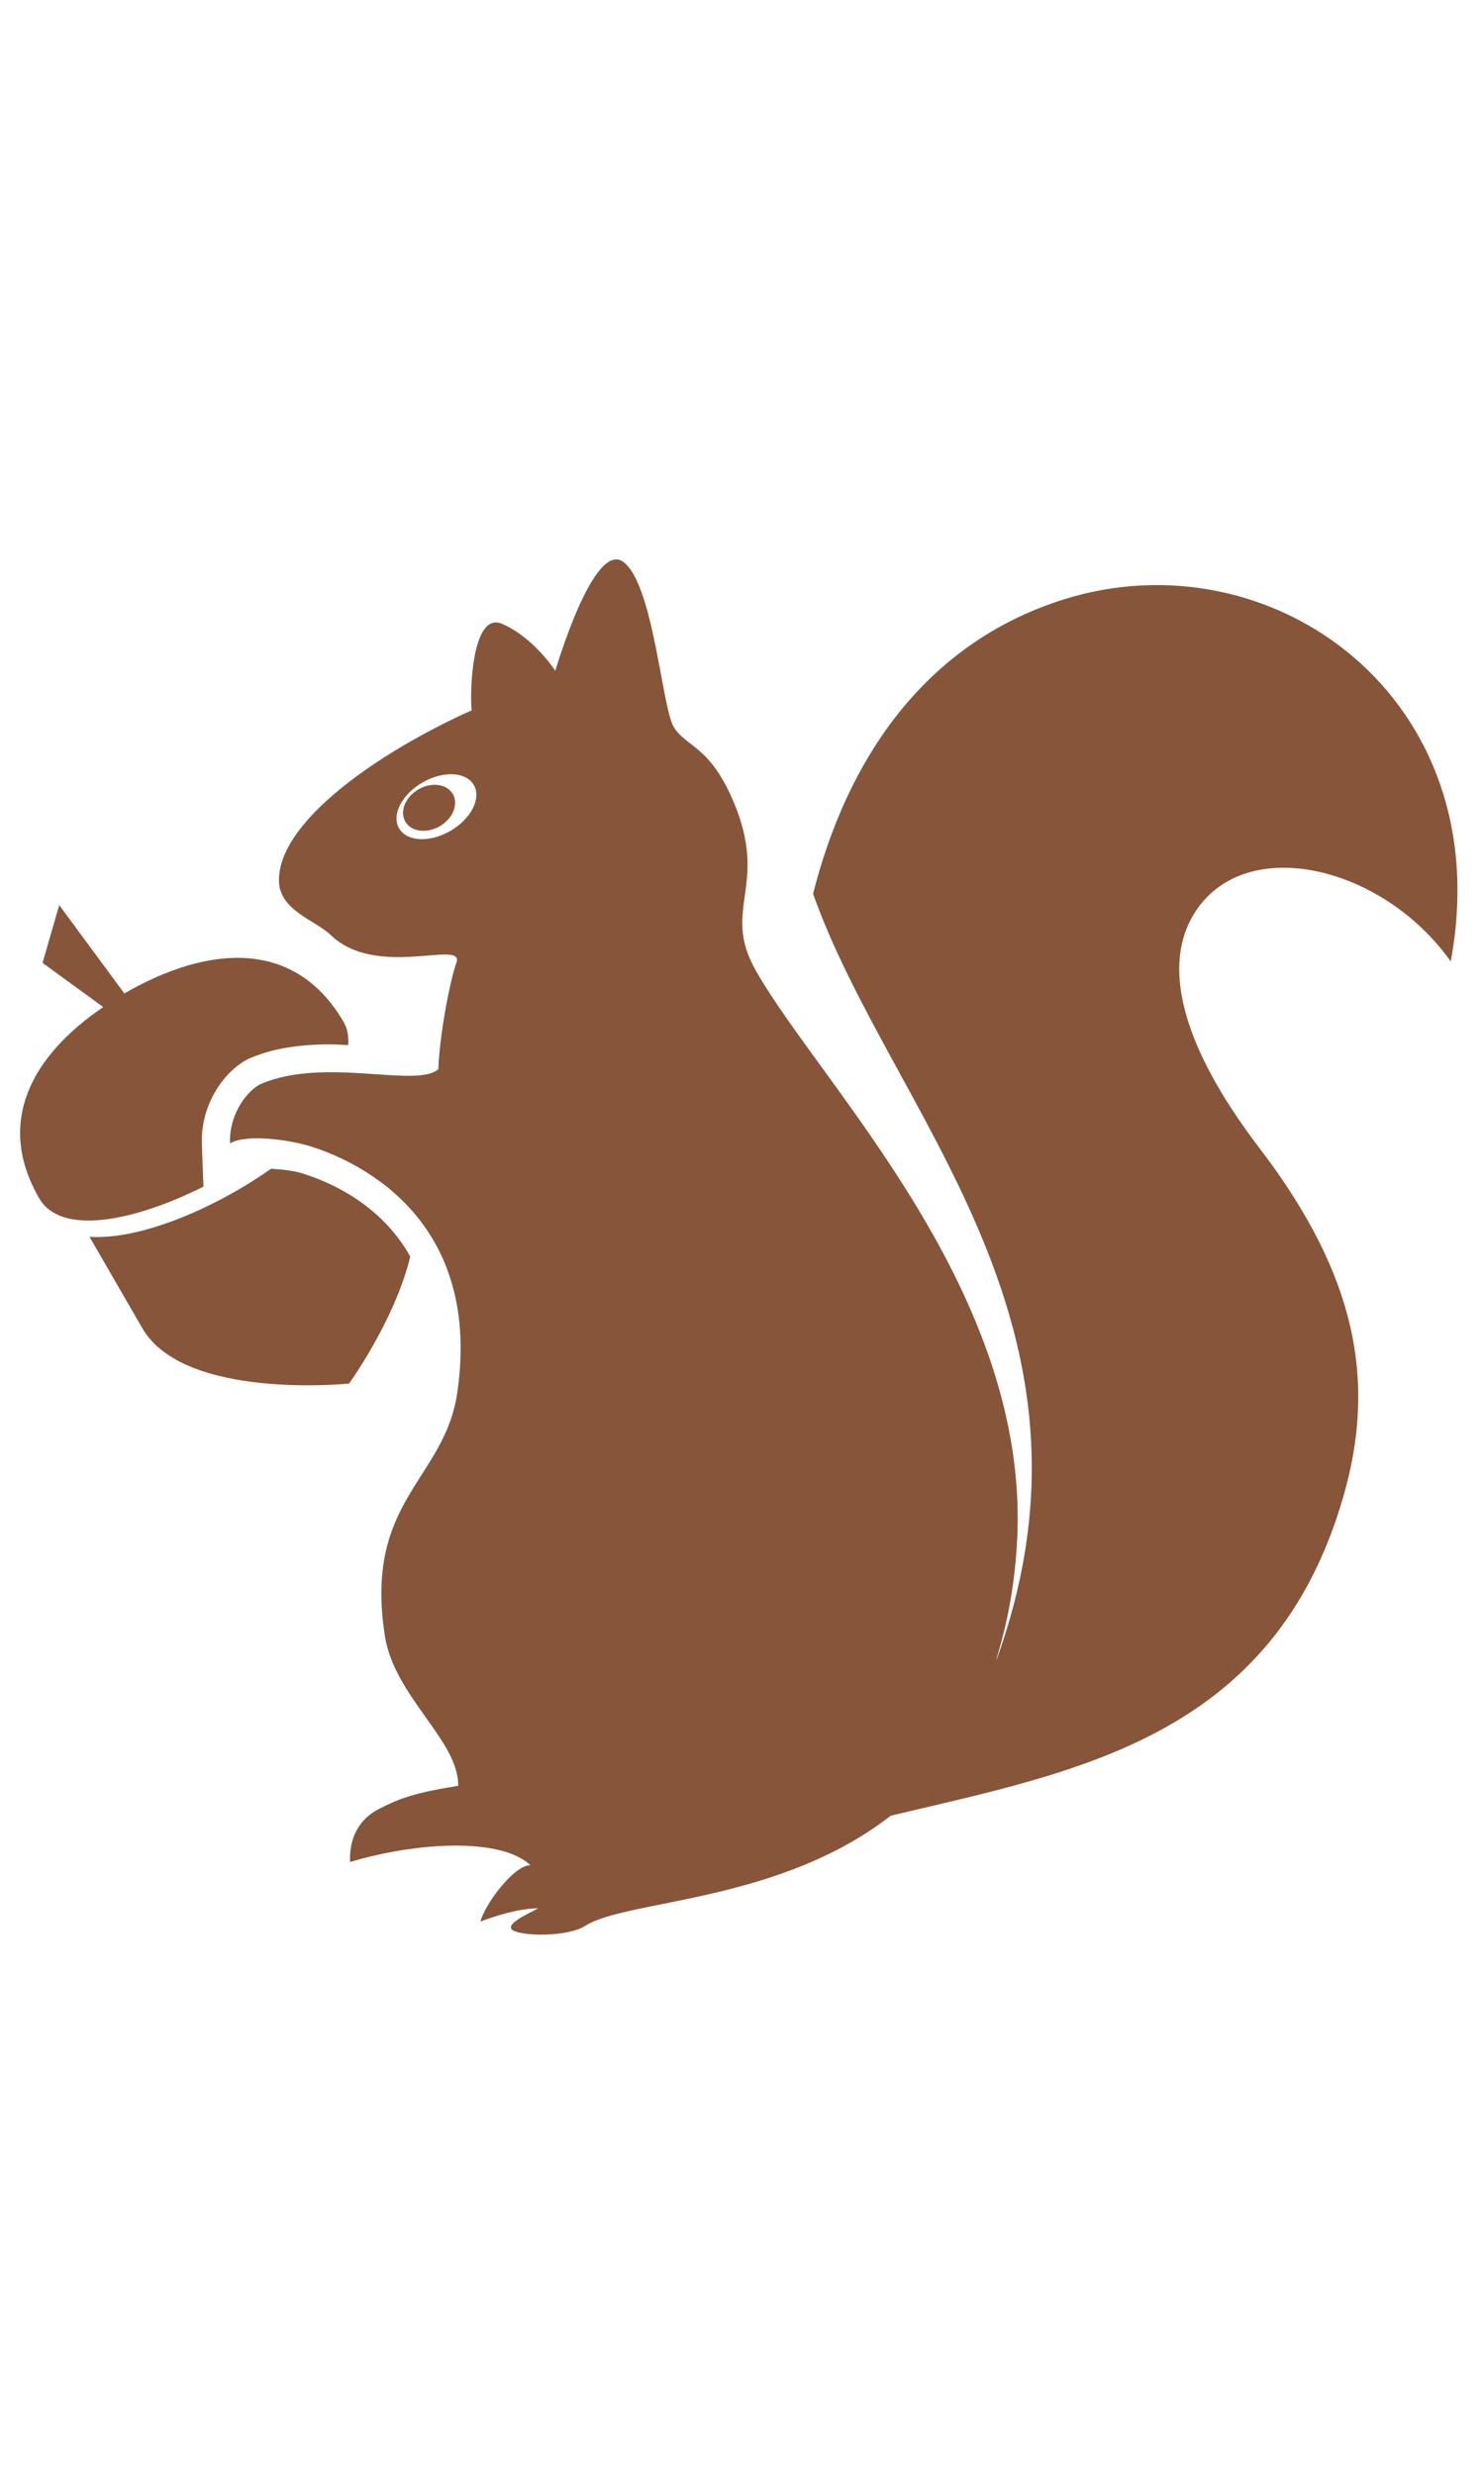 <?xml version="1.0" encoding="utf-8"?>
<!-- Generator: Adobe Illustrator 16.0.0, SVG Export Plug-In . SVG Version: 6.00 Build 0)  -->
<!DOCTYPE svg PUBLIC "-//W3C//DTD SVG 1.1//EN" "http://www.w3.org/Graphics/SVG/1.1/DTD/svg11.dtd">
<svg version="1.1" id="Layer_1" xmlns="http://www.w3.org/2000/svg" xmlns:xlink="http://www.w3.org/1999/xlink" x="0px" y="0px"
	 width="150px" height="250px" viewBox="0 0 150 250" enable-background="new 0 0 150 250" xml:space="preserve">
<g>
	<path fill="#87553A" d="M41.467,126.934c-1.532,6.398-6.185,12.833-6.185,12.833s-16.683,1.722-20.902-5.605l-5.331-9.219
		c4.384,0.272,10.163-1.945,14.956-4.71c1.141-0.659,2.285-1.392,3.398-2.169c1.106,0.073,2.284,0.202,3.044,0.438
		C33.343,119.373,38.51,121.645,41.467,126.934z M20.406,115.614c-0.163-4.504,2.745-7.811,4.869-8.72
		c2.231-0.952,4.82-1.392,8.146-1.392c0.609,0,1.171,0.055,1.775,0.076c0.046-0.809-0.034-1.59-0.44-2.295
		c-4.904-8.495-13.694-7.826-22.187-2.929l-6.583-8.919L4.302,97.27l6.134,4.462c-7.151,4.856-10.954,11.571-6.47,19.325
		c2.198,3.801,9.561,2.341,16.598-1.186L20.406,115.614z M146.637,97.122c-6.796-9.577-20.464-12.906-25.702-5.189
		c-3.665,5.391-1.543,13.686,6.371,24.049c9.911,12.964,11.783,23.675,8.496,35.132c-7.023,24.455-26.96,27.827-45.769,32.306
		c-11.341,8.835-26.67,8.447-30.871,11.123c-1.805,1.153-6.397,1.057-7.328,0.446c-0.94-0.613,1.791-1.755,2.565-2.224
		c-2.117,0.065-4.158,0.729-5.833,1.342c0.44-1.771,3.466-5.783,5.055-5.677c-2.938-2.819-11.421-2.376-18.232-0.334
		c-0.121-2.34,0.869-4.295,2.829-5.312c2.211-1.143,3.716-1.679,8.101-2.388c0.038-4.593-6.465-8.987-7.421-15.165
		c-2.122-13.672,6.021-15.714,7.316-24.501c2.714-18.504-11.345-23.86-14.919-24.954c-2.09-0.638-6.368-1.25-8.043-0.278
		c-0.116-3.181,1.967-5.507,3.152-6.01c6.431-2.747,15.674,0.461,17.898-1.473c0.14-3.559,1.179-8.943,1.832-10.761
		c0.867-2.409-8.057,1.684-12.701-2.793c-1.575-1.521-5.188-2.475-5.236-5.474c-0.102-5.961,10.049-12.999,19.481-17.233
		c-0.193-1.254-0.099-10.099,3.082-8.728c3.186,1.37,5.37,4.739,5.37,4.739s3.866-13.256,6.884-10.995
		c3.017,2.253,3.888,14.563,5.059,16.617c1.174,2.055,3.614,1.847,6.036,7.514c3.696,8.656-1.278,10.872,2.283,17.139
		c6.664,11.734,27.97,32.646,26.392,58.013c-0.269,4.401-1.034,8.185-2.076,11.554c0.015,0,0.029,0.011,0.036,0.011
		c12.292-34.064-10.688-55.153-18.561-77.328c3.374-13.32,11.079-25.249,25.335-29.738C128.492,53.967,151.6,70.467,146.637,97.122z
		 M47.897,79.305c-0.773-1.35-3.105-1.464-5.195-0.258c-2.09,1.208-3.147,3.276-2.367,4.627c0.774,1.351,3.101,1.473,5.188,0.264
		C47.612,82.729,48.672,80.653,47.897,79.305z M42.296,79.744c-1.329,0.769-1.919,2.218-1.329,3.25
		c0.59,1.03,2.148,1.232,3.475,0.475c1.331-0.768,1.928-2.219,1.331-3.249C45.176,79.19,43.625,78.967,42.296,79.744z"/>
</g>
</svg>
